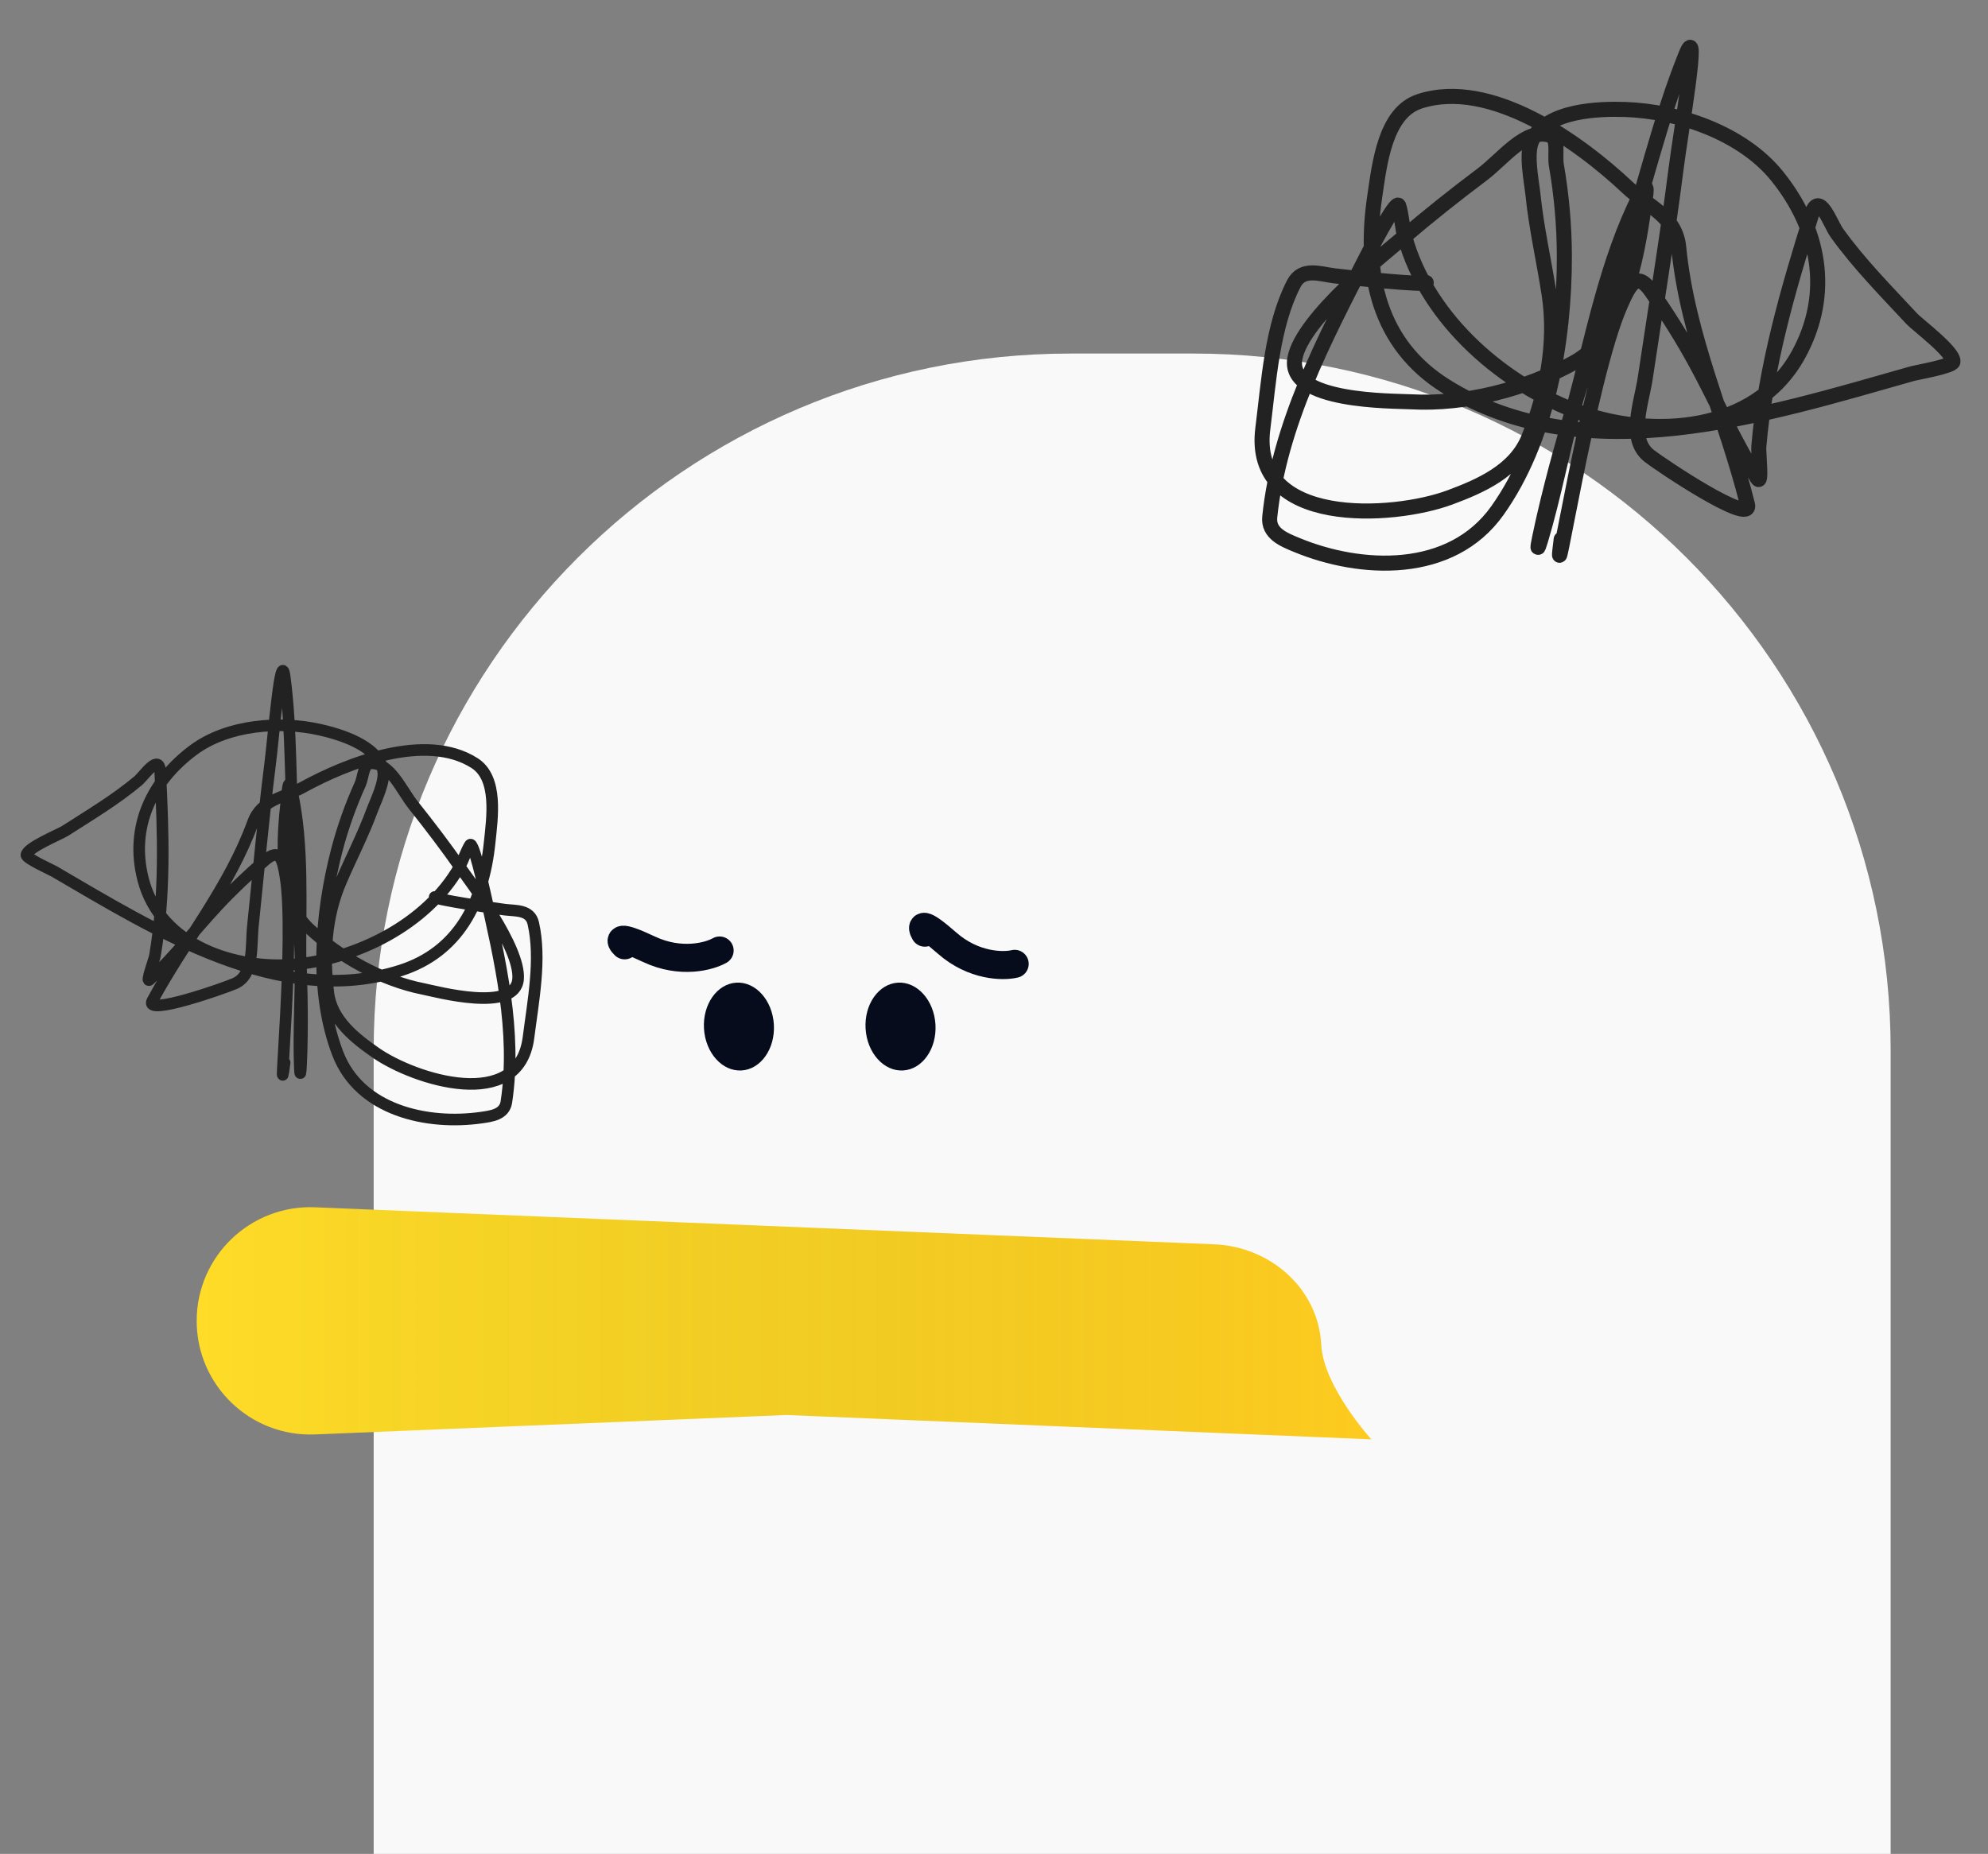 <svg width="580" height="541" viewBox="0 0 580 541" fill="none" xmlns="http://www.w3.org/2000/svg">
<rect x="0" y="0" width="580" height="541" fill="#808080" stroke="none"/>
<path d="M109.017 306.517C109.017 194.212 200.058 103.17 312.364 103.17H348.249C460.555 103.17 551.596 194.212 551.596 306.517V723.18H109.017V306.517Z" fill="#F9F9F9"/>
<ellipse cx="10.214" cy="12.836" rx="10.214" ry="12.836" transform="matrix(-0.998 0.06 0.06 0.998 272.151 286.142)" fill="#060C1B"/>
<ellipse cx="10.214" cy="12.836" rx="10.214" ry="12.836" transform="matrix(-0.998 0.06 0.06 0.998 225.005 286.142)" fill="#060C1B"/>
<path d="M57.382 385.446C57.382 366.591 73.079 351.527 91.918 352.303L354.216 363.106C370.521 363.777 384.466 375.86 385.452 392.149C385.459 392.27 385.466 392.39 385.473 392.509C386.186 404.775 400.079 420.014 400.079 420.014L229.427 412.916L91.921 418.589C73.08 419.367 57.382 404.303 57.382 385.446Z" fill="#FFDC27"/>
<path d="M57.382 385.446C57.382 366.591 73.079 351.527 91.918 352.303L354.216 363.106C370.521 363.777 384.466 375.86 385.452 392.149C385.459 392.27 385.466 392.39 385.473 392.509C386.186 404.775 400.079 420.014 400.079 420.014L229.427 412.916L91.921 418.589C73.08 419.367 57.382 404.303 57.382 385.446Z" fill="url(#paint0_linear_693_9650)" fill-opacity="0.2"/>
<path d="M417.083 252.495C416.141 251.142 414.649 250.191 413.364 249.181C414.352 249.282 417.565 250.164 418.514 250.516C421.614 251.668 429.139 257.425 434.367 262.985C435.794 264.502 437.904 266.551 438.688 268.577C439.156 269.787 439.386 270.036 439.891 272.238C440.487 274.832 439.578 277.996 438.207 278.713C436.325 279.696 434.313 280.18 431.507 278.879C428.7 277.577 426.707 276.181 424.146 269.28C423.159 266.765 422.214 263.723 421.244 261.212C420.027 258.061 419.054 255.326 417.083 252.495Z" fill="#F9F9F9"/>
<path d="M430.65 248.077C429.866 247.652 428.935 247.577 428.084 247.416C428.563 247.2 430.371 246.993 430.897 246.914C432.617 246.655 437.455 247.3 441.296 248.681C442.344 249.058 443.844 249.518 444.73 250.324C445.259 250.805 445.429 250.868 446.234 251.838C447.181 252.979 447.06 254.513 446.884 255.275C446.753 255.84 445.79 257.244 444.166 257.348C442.542 257.452 441.22 257.374 438.251 254.6C437.145 253.603 435.921 252.331 434.823 251.331C433.446 250.078 432.289 248.967 430.65 248.077Z" fill="#F9F9F9"/>
<path d="M269.826 272.16C268.776 270.354 268.605 268.436 276.32 275.216C284.035 281.995 292.673 282.076 296.027 281.268" stroke="#060C1B" stroke-width="8.195" stroke-linecap="round" stroke-linejoin="round"/>
<path d="M182.248 275.851C180.74 274.405 180.046 272.609 189.332 276.996C198.619 281.383 206.944 279.076 209.945 277.374" stroke="#060C1B" stroke-width="8.195" stroke-linecap="round" stroke-linejoin="round"/>
<path d="M126.817 261.759C126.182 262.367 144.418 265.088 147.27 265.449C150.408 265.847 154.66 265.368 155.586 269.434C157.962 279.859 155.529 292.205 154.195 302.73C151.389 324.885 120.886 315.05 109.635 307.224C103.71 303.102 96.793 297.779 95.795 289.712C94.431 278.685 95.056 267.573 99.447 257.314C102.42 250.37 105.893 243.712 108.518 236.597C109.575 233.732 112.505 227.926 111.726 224.665C109.983 217.373 98.928 214.185 93.198 212.911C81.668 210.349 66.477 211.41 56.424 218.881C44.36 227.846 37.806 241.19 41.75 256.601C46.766 276.196 68.981 282.924 85.701 281.47C103.495 279.922 124.298 270.072 134.03 253.022C135.178 251.012 135.926 248.46 137.109 246.571C138.059 245.055 141.228 259.464 141.419 260.31C145.839 279.903 150.833 301.141 147.736 321.579C147.177 325.273 143.357 325.718 140.373 326.144C124.881 328.354 104.975 324.237 98.53 307.405C91.649 289.438 93.4 266.886 98.214 248.301C99.955 241.581 102.257 235.121 105.091 228.833C106.025 226.761 106.004 222.845 108.124 222.743C113.847 222.467 116.998 230.455 120.697 235.085C125.462 241.052 130.088 247.156 134.485 253.446C136.996 257.037 151.851 276.445 151.155 285.67C150.401 295.658 127.394 289.361 123.42 288.57C111.515 286.2 99.188 279.438 90.099 270.85C81.012 262.263 82.272 244.938 83.663 232.837C83.897 230.801 84.13 226.147 85.161 230.828C88.691 246.844 87.508 264.658 87.676 281.049C87.78 291.088 87.082 301.313 87.461 311.317C87.694 317.491 88.003 306.17 88.004 306.133C88.526 286.057 87.038 265.889 85.681 245.919C84.602 230.058 85.144 213.114 83.056 197.456C81.913 188.886 79.872 214.555 78.78 223.179C76.795 238.846 75.431 254.497 73.785 270.188C73.172 276.039 74.232 284.468 68.547 286.993C65.738 288.24 41.961 296.638 44.439 292.063C53.964 274.474 66.84 259.122 73.834 239.899C76.241 233.285 82.933 232.733 88.23 229.812C101.442 222.526 124.281 213.638 138.44 222.674C145.358 227.089 143.601 238.646 142.857 245.833C141.019 263.593 133.574 277.868 116.805 283.212C81.65 294.415 45.485 271.603 15.807 254.292C15.093 253.875 7.582 250.479 7.709 249.479C7.985 247.303 17.516 243.422 19.063 242.427C26.232 237.819 33.633 233.43 40.243 227.886C42.082 226.344 46.457 219.661 46.743 225.228C47.662 243.132 48.229 261.045 45.209 278.845C44.976 280.218 42.321 287.144 43.698 285.861C50.77 279.271 56.895 271.348 63.513 264.244C67.834 259.606 72.514 255.186 77.28 251.085C81.563 247.399 82.405 250.456 83.288 255.878C86.178 273.615 80.763 328.032 83.037 310.084" stroke="#222222" stroke-width="3.384" stroke-linecap="round"/>
<path d="M416.099 82.459C416.7 83.429 392.9 80.946 389.199 80.477C385.127 79.962 379.938 77.984 377.458 82.795C371.098 95.128 370.161 111.431 368.43 125.091C364.788 153.844 406.306 151.355 422.979 145.16C431.76 141.897 442.175 137.445 446.04 127.63C451.324 114.212 454.135 100.045 451.935 85.73C450.447 76.041 448.237 66.55 447.24 56.757C446.839 52.815 445.035 44.57 447.07 40.723C451.621 32.123 466.546 31.693 474.159 31.947C489.48 32.459 508.229 38.708 518.445 51.351C530.706 66.522 534.625 85.414 524.68 103.507C512.035 126.51 481.937 127.777 461.395 120.539C439.532 112.835 416.574 93.722 409.861 69.144C409.069 66.246 408.955 62.797 408.079 60.04C407.376 57.828 398.73 74.911 398.216 75.912C386.32 99.106 373.17 124.183 370.448 150.871C369.956 155.694 374.612 157.489 378.225 158.99C396.98 166.782 423.33 168.05 436.878 148.982C451.34 128.627 456.438 99.717 456.402 74.802C456.389 65.793 455.587 56.928 454.06 48.109C453.557 45.203 454.851 40.287 452.218 39.473C445.116 37.275 438.57 46.294 432.423 50.916C424.503 56.873 416.713 63.048 409.151 69.529C404.834 73.23 379.883 92.815 377.773 104.634C375.488 117.43 406.441 116.962 411.691 117.254C427.421 118.129 445.101 113.62 459.304 105.767C473.504 97.916 477.527 75.735 479.695 60.076C480.06 57.442 481.273 51.517 478.462 57.066C468.842 76.052 464.564 98.824 459.048 119.369C455.669 131.953 453.237 145.03 449.523 157.48C447.232 165.164 450.507 150.836 450.518 150.789C456.36 125.389 464.756 100.523 472.925 75.865C479.413 56.28 484.217 34.808 491.908 15.806C496.118 5.404 490.376 38.325 488.958 49.517C486.382 69.851 483.031 89.962 480.021 110.215C478.898 117.767 474.839 128.018 481.166 133.031C484.292 135.508 511.458 153.757 509.824 147.205C503.546 122.016 492.331 98.556 489.762 72.132C488.878 63.041 480.645 60.181 474.934 54.796C460.688 41.363 434.859 22.801 414.14 29.576C404.016 32.885 402.485 47.979 401.094 57.252C397.656 80.168 402.394 100.518 421.739 112.661C462.296 138.118 515.131 121.153 558.033 109C559.065 108.708 569.604 106.871 569.768 105.572C570.126 102.748 559.403 94.786 557.781 93.035C550.262 84.924 542.38 77.012 535.868 67.906C534.056 65.372 530.719 55.557 528.559 62.461C521.609 84.666 515.099 106.996 513.135 130.343C512.983 132.145 514.078 141.708 512.763 139.65C506.008 129.079 500.874 117.139 494.855 106.07C490.925 98.842 486.474 91.773 481.811 85.076C477.621 79.057 475.574 82.626 472.709 89.154C463.337 110.511 452.531 180.656 455.482 157.363" stroke="#222222" stroke-width="4.392" stroke-linecap="round"/>
<defs>
<linearGradient id="paint0_linear_693_9650" x1="57.382" y1="385.447" x2="400.079" y2="385.447" gradientUnits="userSpaceOnUse">
<stop stop-opacity="0"/>
<stop offset="1" stop-color="#F78500"/>
</linearGradient>
</defs>
</svg>
